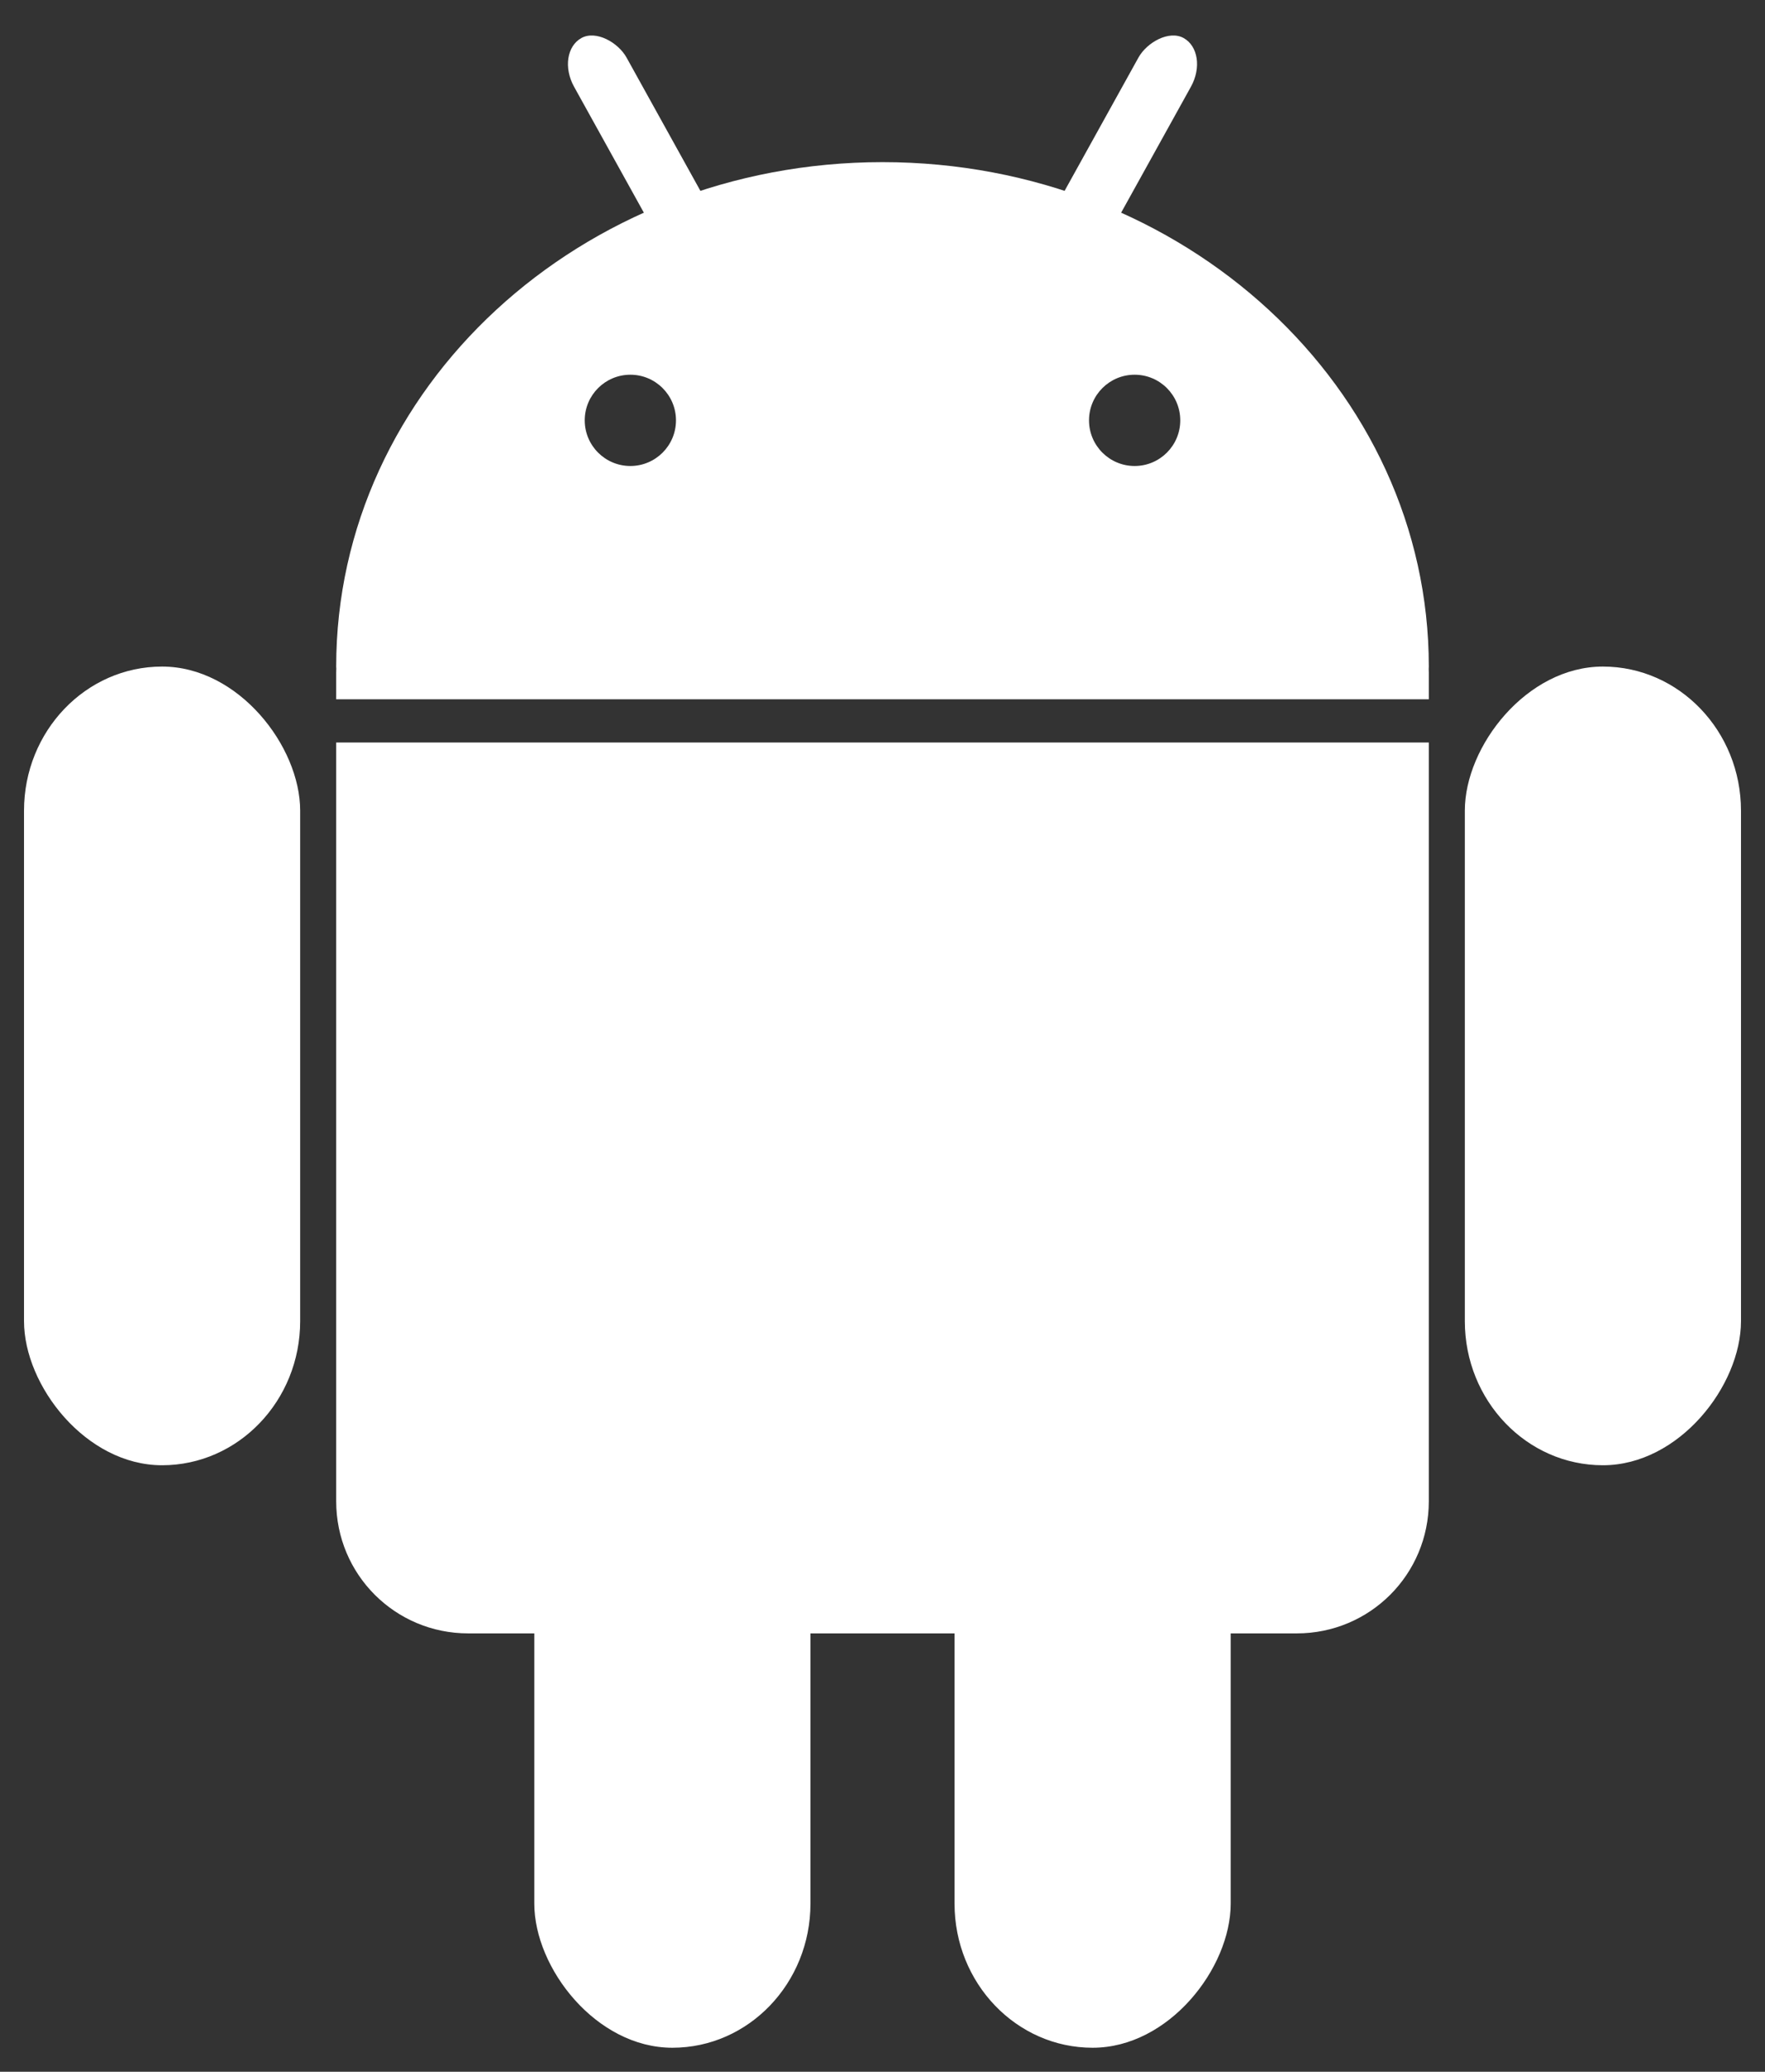 <svg xmlns="http://www.w3.org/2000/svg" xmlns:xlink="http://www.w3.org/1999/xlink" viewBox="-147 -70 294 345">
  <rect x="-147" y="-70" width="294" height="345" fill="#333333" stroke="none"/>
  <g fill="#FFF" id="g4">
    <use xlink:href="#a" transform="scale(-1,1)" id="use6" />
    <g id="a" stroke-opacity="0">
      <rect rx="6.5" transform="rotate(-29)" height="50" width="10" y="-80" x="-18" id="rect9" />
      <rect id="c" rx="24" height="133" width="46" y="41" x="-143" />
      <use y="97" x="85" xlink:href="#c" id="use12" />
    </g>
    <path
       d="m 147,27 c -50.258,0 -91,37.608 -91,84 0.006,0.107 0.011,0.215 0.018,0.322 C 56.011,111.548 56,111.773 56,112 l 0,4.449 182,0 L 238,112 c 0,-0.201 -0.01,-0.398 -0.016,-0.598 0.006,-0.134 0.011,-0.268 0.016,-0.402 0,-46.392 -40.742,-84 -91,-84 z m 91,96.648 c -158.667,147.568 -79.333,73.784 0,0 z m 0,0 -182,0 L 56,250 c 0,12.188 9.812,22 22,22 l 138,0 c 12.188,0 22,-9.812 22,-22 z M 105,62.4 c 4.197,2.15e-4 7.599,3.403 7.6,7.6 -2.2e-4,4.197 -3.403,7.599 -7.6,7.6 C 100.803,77.599 97.401,74.197 97.4,70 97.401,65.803 100.803,62.401 105,62.4 Z m 84,0 c 4.197,2.15e-4 7.599,3.403 7.6,7.6 -2.2e-4,4.197 -3.403,7.599 -7.6,7.6 -4.197,-2.15e-4 -7.599,-3.403 -7.6,-7.6 2.2e-4,-4.197 3.403,-7.599 7.6,-7.6 z"
       transform="translate(-147,-70)"
       id="ellipse16"/>
  </g>
</svg>
